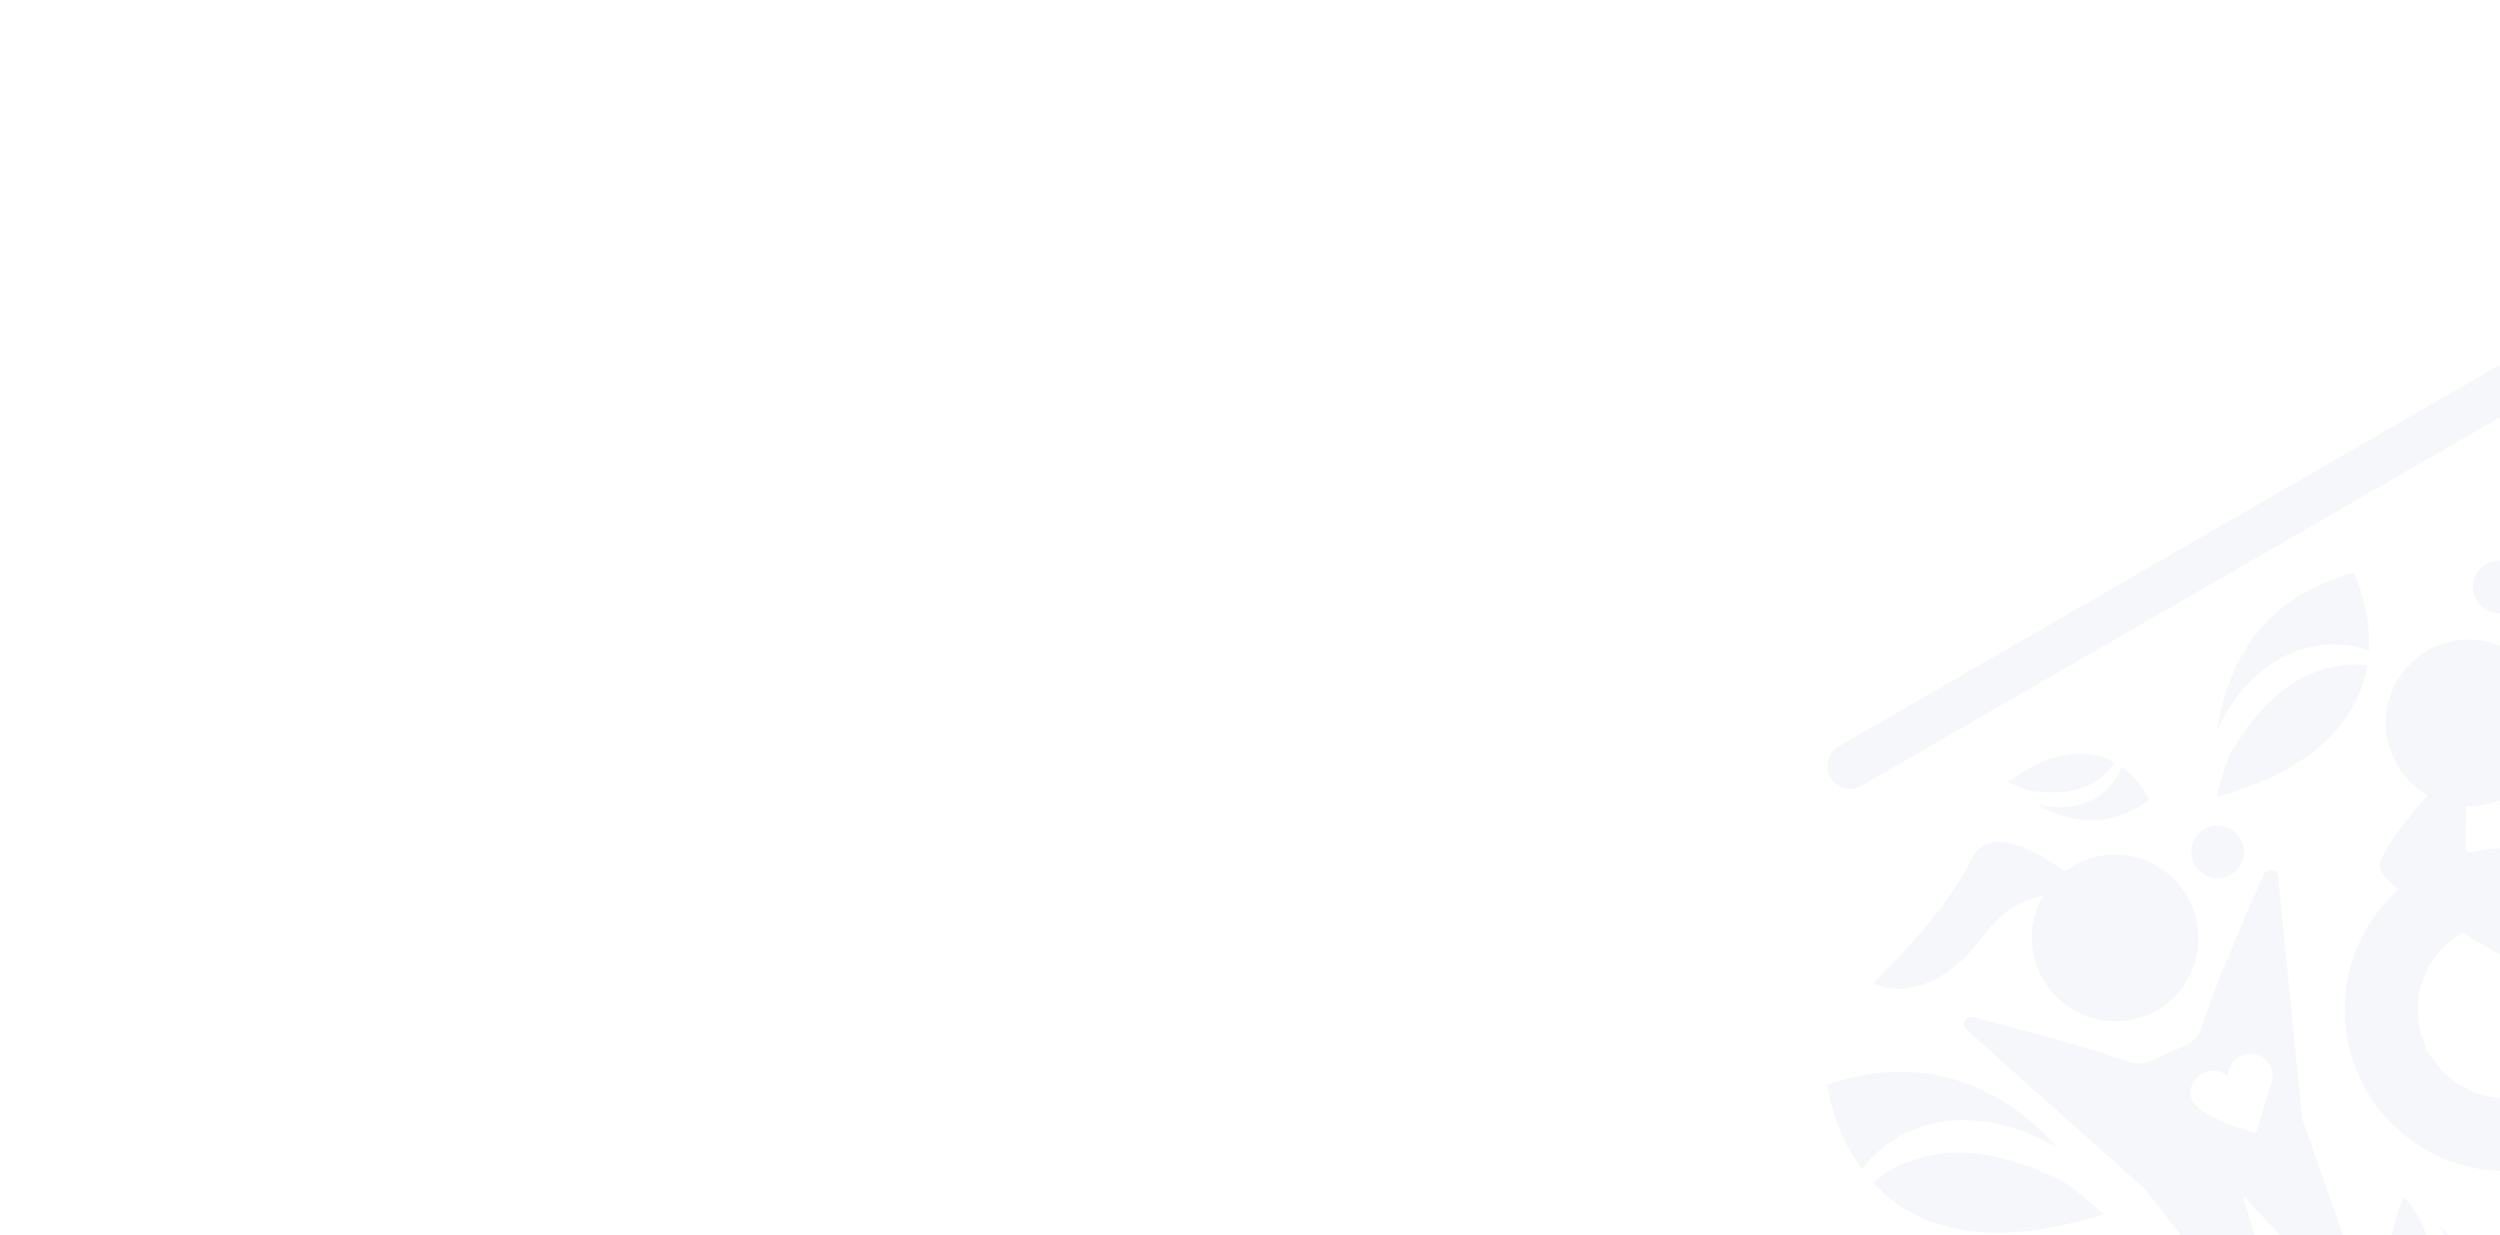 <svg width="1520" height="751" viewBox="0 0 1520 751" fill="none" xmlns="http://www.w3.org/2000/svg">
<mask id="mask0_520_604" style="mask-type:alpha" maskUnits="userSpaceOnUse" x="-23" y="0" width="1903" height="802">
<rect x="-23" width="1903" height="802" fill="white"/>
</mask>
<g mask="url(#mask0_520_604)">
<path d="M1375.96 532.295C1375.96 532.295 1345.55 600.564 1338.73 624.145C1337.29 629.103 1333.78 633.18 1328.97 635.36L1307.79 644.946C1303.21 647.015 1298 647.175 1293.3 645.375C1270.52 636.633 1200.93 618.684 1200.93 618.684C1196.2 616.481 1191.66 622.431 1195.47 625.834L1304.97 723.855L1386.45 830.433C1389.25 833.531 1394.69 831.033 1394.02 826.968L1363.98 728.177C1364.29 728.005 1364.24 728.03 1364.55 727.858L1432.45 800.033C1435.84 803.461 1441.68 800.057 1440.15 795.539L1399.77 680.134L1385.05 532.663C1384.54 527.851 1377.3 527.569 1375.96 532.295ZM1380.54 648.411C1381.22 649.844 1381.61 651.325 1381.75 652.807C1381.92 654.753 1381.65 656.7 1380.98 658.512L1371.66 688.275C1371.6 688.447 1371.48 688.569 1371.32 688.631C1371.17 688.704 1370.99 688.716 1370.82 688.655C1370.82 688.655 1339.67 680.354 1333.3 669.788C1329.52 663.507 1333.09 655.292 1339.91 652.207C1344.91 649.942 1350.61 650.884 1354.54 654.166C1354.5 649.134 1357.42 644.285 1362.43 642.02C1369.25 638.935 1377.38 641.8 1380.54 648.411Z" fill="#2F52A0" fill-opacity="0.05"/>
<path d="M1333.72 553.403C1324.3 527.018 1295.31 513.159 1268.96 522.464C1263.98 524.227 1259.46 526.688 1255.46 529.7C1234.78 515.13 1208.27 502.164 1198.58 522.464C1181.8 557.59 1138.67 597.846 1138.67 597.846C1138.67 597.846 1171.29 615.17 1205.24 569.748C1217.19 553.77 1230.3 546.828 1242.27 544.539C1235 556.978 1233.07 572.429 1238.31 587.097C1247.72 613.481 1276.71 627.34 1303.06 618.036C1329.41 608.731 1343.13 579.787 1333.72 553.403Z" fill="#2F52A0" fill-opacity="0.05"/>
<path d="M1523.74 515.669C1515.83 515.669 1508.15 516.624 1500.78 518.399L1499.03 516.024L1499.24 490.117C1499.86 490.142 1500.49 490.215 1501.12 490.215C1529.11 490.215 1551.8 467.528 1551.8 439.54C1551.8 411.551 1529.11 388.865 1501.12 388.865C1473.13 388.865 1450.45 411.551 1450.45 439.54C1450.45 458.37 1460.74 474.776 1475.99 483.506C1462.14 499.251 1447.25 518.118 1446.93 526.835C1446.82 530.006 1451.19 534.891 1458.28 540.707C1438.2 558.68 1425.56 584.795 1425.56 613.873C1425.56 668.099 1469.51 712.052 1523.74 712.052C1577.96 712.052 1621.91 668.099 1621.91 613.873C1621.93 559.622 1577.96 515.669 1523.74 515.669ZM1523.74 667.658C1494.01 667.658 1469.93 643.563 1469.93 613.848C1469.93 593.781 1480.93 576.31 1497.23 567.054C1514.82 577.755 1533.46 588.199 1546.72 595.434C1551.06 597.81 1555.59 592.606 1552.65 588.615L1532.07 560.737C1557.83 564.74 1577.57 586.962 1577.57 613.848C1577.56 643.563 1553.46 667.658 1523.74 667.658Z" fill="#2F52A0" fill-opacity="0.05"/>
<path d="M1371.95 410.633C1378.38 405.393 1385.14 400.238 1393.12 397.129C1395.08 396.321 1396.99 395.402 1398.99 394.717L1405.23 393.37C1409.38 392.525 1413.48 391.399 1417.72 391.925C1425.69 391.46 1433.24 392.978 1440.33 395.549C1441.8 369.263 1431.03 348.278 1431.03 348.278C1371.4 364.084 1353.27 409.066 1348.3 443.09C1354.08 431.202 1361.66 419.938 1371.95 410.633Z" fill="#2F52A0" fill-opacity="0.05"/>
<path d="M1418.97 405.381C1405.6 408.038 1393.66 414.233 1383.52 423.489C1373.09 432.426 1364.78 444.302 1356.85 456.521C1353.32 462.141 1347.58 484.571 1347.58 484.571C1413.31 466.267 1434.65 433.271 1439.37 404.328C1432.36 403.765 1425.56 403.801 1418.97 405.381Z" fill="#2F52A0" fill-opacity="0.05"/>
<path d="M1208.03 682.031C1198.45 681.052 1188.62 680.366 1178.89 682.435C1176.48 682.901 1174.04 683.231 1171.67 683.843L1164.76 686.525C1160.19 688.349 1155.5 689.879 1151.73 693.087C1143.71 697.727 1137.36 704.008 1132.13 711.024C1113.95 686.488 1111 659.271 1111 659.271C1178.88 636.56 1225.13 668.6 1251.66 698.401C1238.49 690.577 1223.96 684.492 1208.03 682.031Z" fill="#2F52A0" fill-opacity="0.05"/>
<path d="M1159.12 706.935C1173.76 700.984 1189.3 699.368 1205.02 701.89C1220.84 703.898 1236.46 710.106 1251.95 716.901C1258.95 720.108 1278.82 738.18 1278.82 738.18C1203.44 762.36 1161.7 744.007 1138.68 718.945C1145.11 713.901 1151.72 709.604 1159.12 706.935Z" fill="#2F52A0" fill-opacity="0.05"/>
<path d="M1260.37 490.117C1264.76 489.162 1269.25 488.036 1273.27 485.697C1274.28 485.134 1275.32 484.644 1276.29 484.02L1278.97 481.816C1280.73 480.335 1282.6 478.975 1283.8 476.992C1286.69 473.76 1288.61 470.038 1289.91 466.157C1301.58 474.421 1306.84 486.101 1306.84 486.101C1279.96 506.082 1254.71 498.565 1238.58 489.174C1245.58 490.754 1252.92 491.341 1260.37 490.117Z" fill="#2F52A0" fill-opacity="0.05"/>
<path d="M1278.5 471.923C1272.86 476.698 1266.17 479.686 1258.81 480.849C1251.48 482.257 1243.63 481.767 1235.75 481.008C1232.17 480.604 1220.69 475.449 1220.69 475.449C1250.71 453.718 1271.94 455.811 1285.83 463.598C1283.72 466.781 1281.4 469.658 1278.5 471.923Z" fill="#2F52A0" fill-opacity="0.05"/>
<path d="M1491.51 772.24C1491.62 777.97 1491.55 783.835 1489.85 789.516C1489.45 790.924 1489.14 792.356 1488.66 793.727L1486.72 797.694C1485.41 800.314 1484.28 803.02 1482.19 805.101C1479.05 809.631 1475.01 813.096 1470.59 815.863C1484.26 827.862 1500.27 830.935 1500.27 830.935C1517.06 791.768 1500.31 762.752 1483.93 745.55C1487.94 753.741 1490.83 762.666 1491.51 772.24Z" fill="#2F52A0" fill-opacity="0.05"/>
<path d="M1474.33 800.045C1478.58 791.646 1480.3 782.512 1479.57 773.048C1479.16 763.56 1476.24 753.985 1472.96 744.472C1471.41 740.163 1461.65 727.479 1461.65 727.479C1443.6 771.028 1452.47 796.69 1466.2 811.578C1469.51 808.015 1472.39 804.306 1474.33 800.045Z" fill="#2F52A0" fill-opacity="0.05"/>
<path d="M1519.46 372.85C1528.3 372.85 1535.46 365.686 1535.46 356.848C1535.46 348.01 1528.3 340.846 1519.46 340.846C1510.62 340.846 1503.46 348.01 1503.46 356.848C1503.46 365.686 1510.62 372.85 1519.46 372.85Z" fill="#2F52A0" fill-opacity="0.05"/>
<path d="M1348.3 533.924C1357.14 533.924 1364.3 526.759 1364.3 517.922C1364.3 509.084 1357.14 501.92 1348.3 501.92C1339.46 501.92 1332.3 509.084 1332.3 517.922C1332.3 526.759 1339.46 533.924 1348.3 533.924Z" fill="#2F52A0" fill-opacity="0.05"/>
<path d="M1927.92 465.777C1927.92 476.441 1916.38 483.114 1907.14 477.776L1519.46 253.992L1131.79 477.776C1122.55 483.114 1111 476.441 1111 465.777C1111 460.831 1113.64 456.252 1117.93 453.779L1519.46 222L1921 453.779C1925.29 456.252 1927.92 460.819 1927.92 465.777Z" fill="#2F52A0" fill-opacity="0.05"/>
</g>
</svg>
